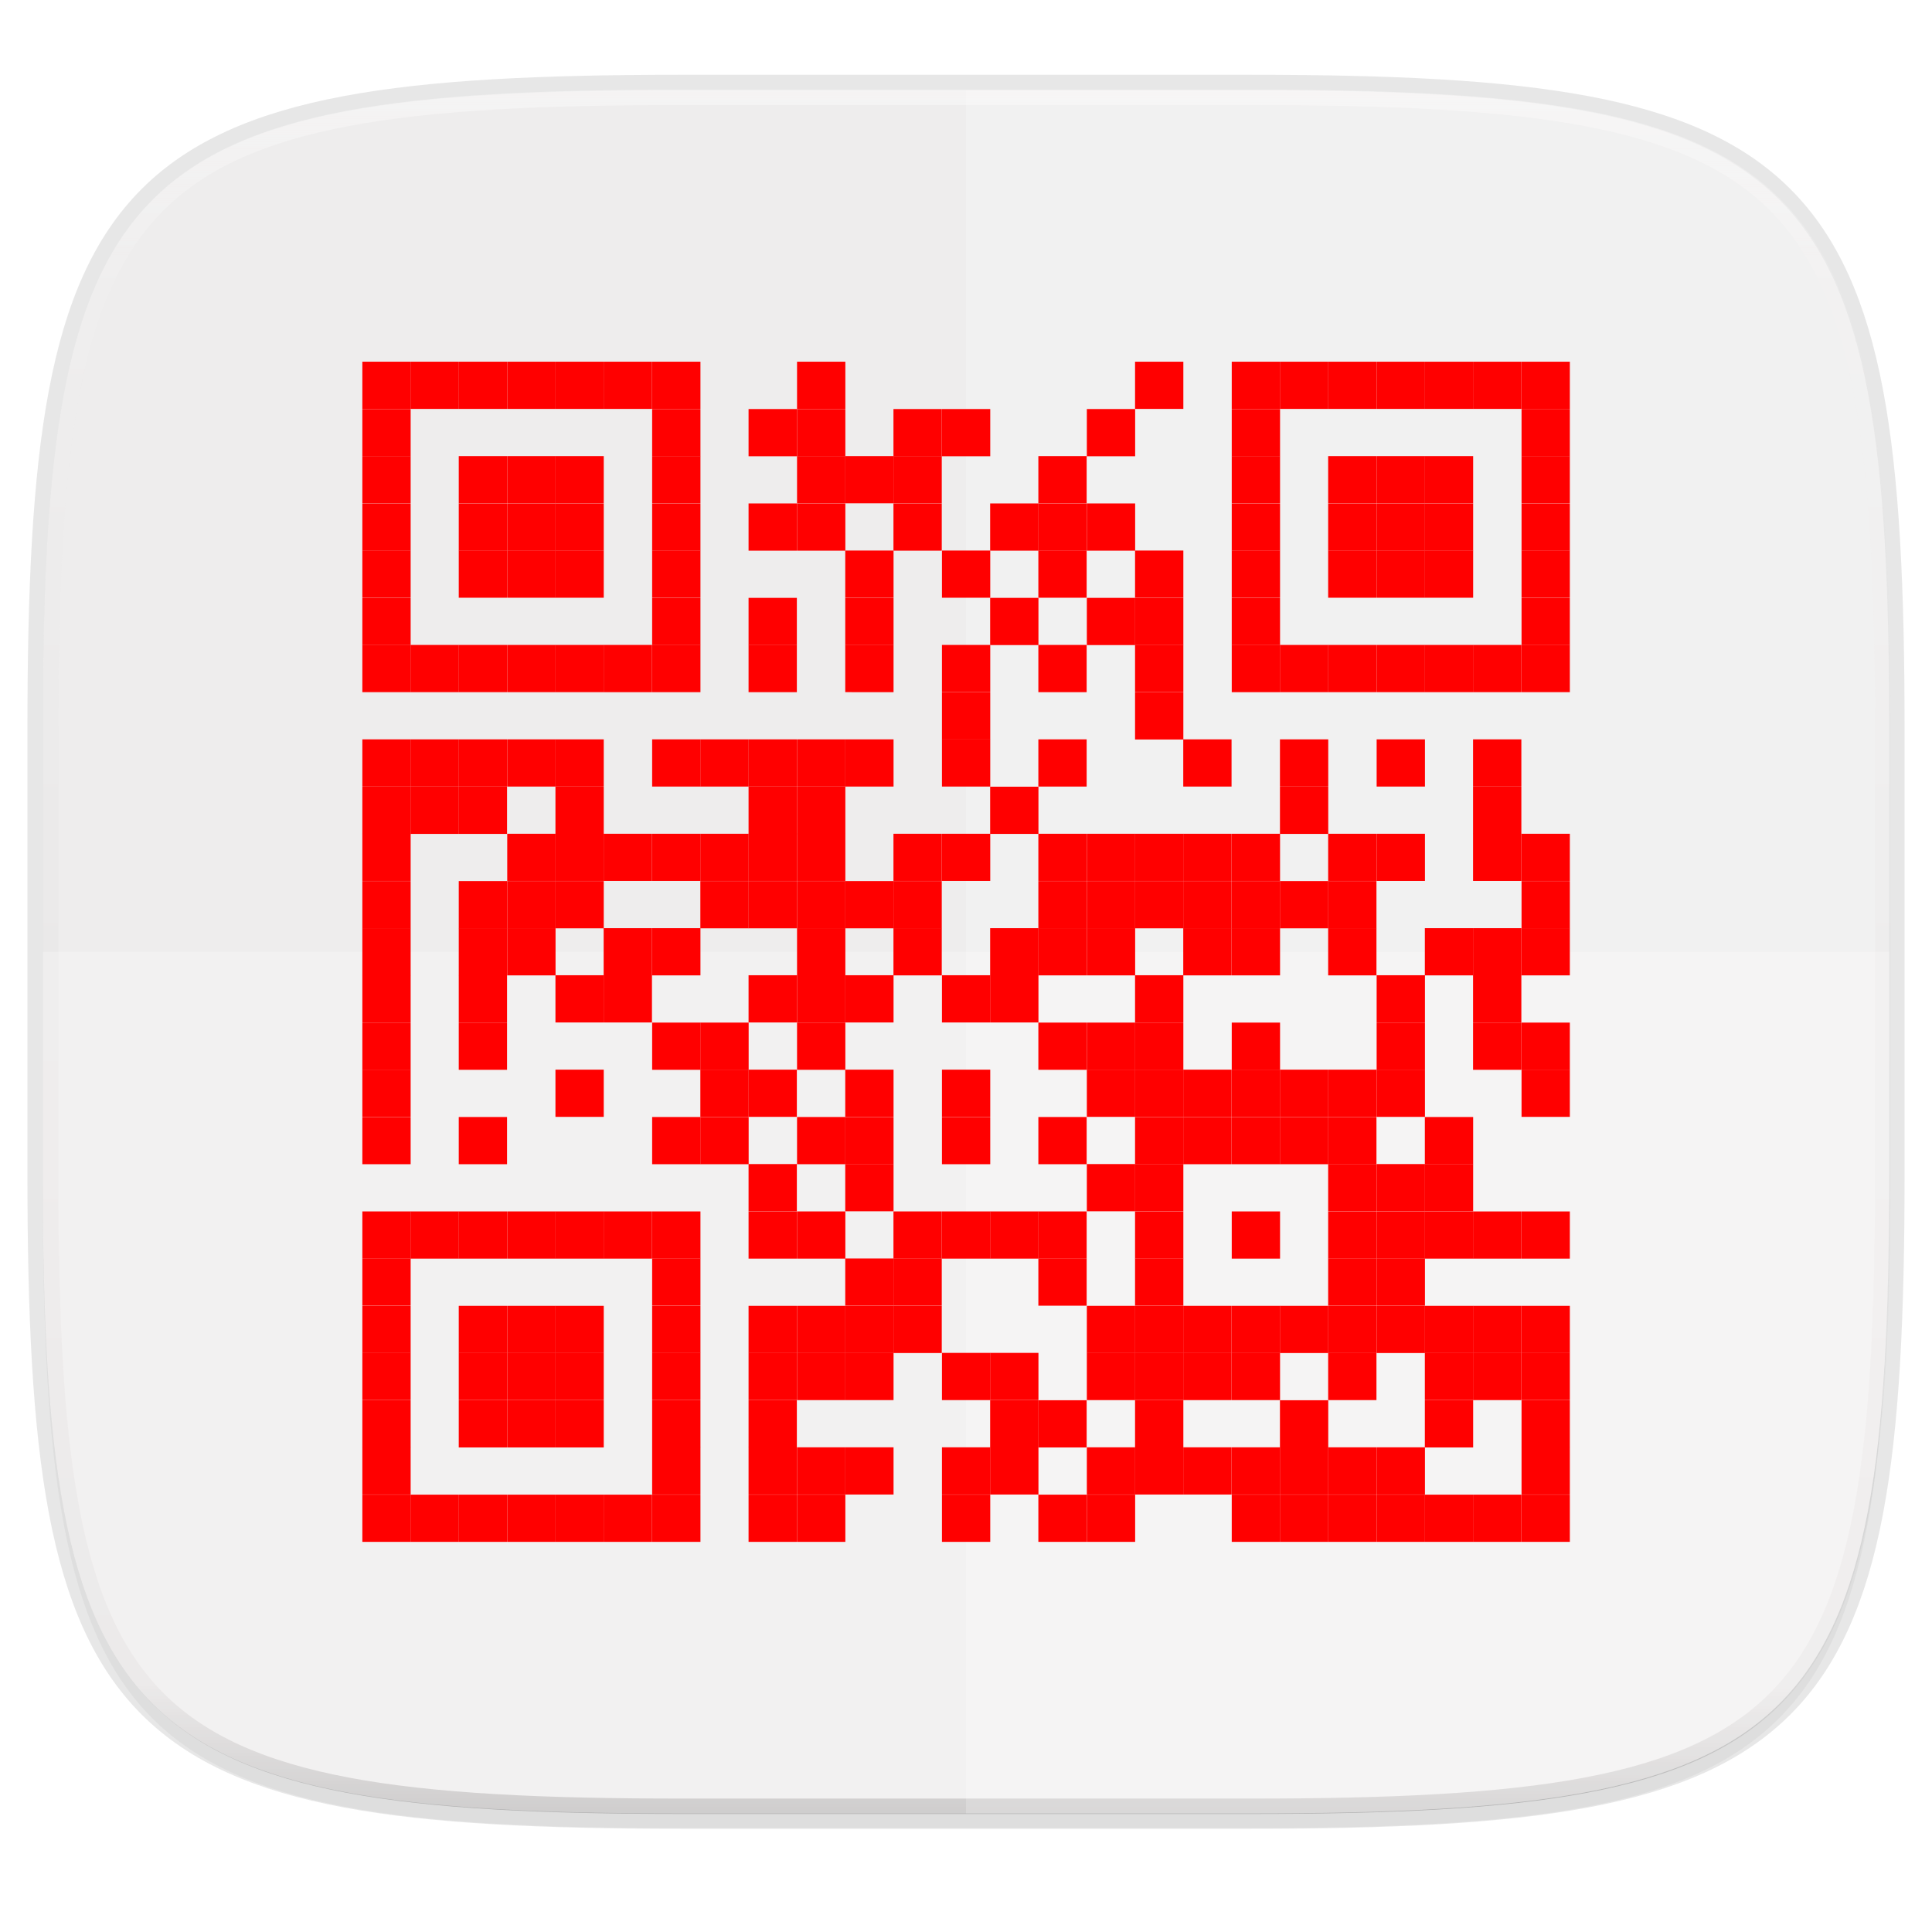 <svg width="256" height="256" xmlns="http://www.w3.org/2000/svg">
    <defs>
        <linearGradient id="e" x1="296" x2="296" y1="-212" y2="236" gradientUnits="userSpaceOnUse">
            <stop offset="0" stop-color="#FFFEFE"/>
            <stop offset=".125" stop-color="#FFFEFE" stop-opacity=".098"/>
            <stop offset=".925" stop-opacity=".098"/>
            <stop offset="1" stop-opacity=".498"/>
        </linearGradient>
        <clipPath id="d">
            <path d="M361.938-212C507.235-212 528-191.287 528-46.125v116.25C528 215.286 507.235 236 361.937 236H214.063C68.766 236 48 215.286 48 70.125v-116.25C48-191.287 68.765-212 214.063-212z" fill="#9F4AC8"/>
        </clipPath>
        <linearGradient id="c" x1="88" x2="256" y1="28" y2="284" gradientTransform="matrix(1.019 0 0 1.019 -26.944 -32.905)" gradientUnits="userSpaceOnUse">
            <stop offset="0" stop-color="#EEEDED"/>
            <stop offset="1" stop-color="#EEEDED"/>
        </linearGradient>
        <filter id="b" x="-.01" y="-.01" width="1.023" height="1.025" color-interpolation-filters="sRGB">
            <feGaussianBlur stdDeviation="1.16"/>
        </filter>
        <filter id="a" x="-.02" y="-.03" width="1.046" height="1.05" color-interpolation-filters="sRGB">
            <feGaussianBlur stdDeviation="2.32"/>
        </filter>
    </defs>
    <path transform="matrix(1.019 0 0 1.019 0 8.31)" d="M162.537 5.568c72.648 0 83.031 10.357 83.031 82.938v58.125c0 72.58-10.383 82.937-83.031 82.937H88.599c-72.648 0-83.031-10.357-83.031-82.937V88.506c0-72.581 10.383-82.938 83.031-82.938z" filter="url(#a)" opacity=".2"/>
    <path d="M165.685 11.947c74.055 0 84.64 10.557 84.64 84.544v59.25c0 73.987-10.585 84.544-84.64 84.544h-75.37c-74.055 0-84.64-10.557-84.64-84.543V96.49c0-73.987 10.585-84.544 84.64-84.544z" fill="none" opacity=".1" stroke-linecap="round" stroke-linejoin="round" stroke-width="4.077" stroke="#111110"/>
    <path transform="matrix(1.019 0 0 1.019 0 8.31)" d="M162.537 3.568c72.648 0 83.031 10.357 83.031 82.938v58.125c0 72.58-10.383 82.937-83.031 82.937H88.599c-72.648 0-83.031-10.357-83.031-82.937V86.506c0-72.581 10.383-82.938 83.031-82.938z" filter="url(#b)" opacity=".1"/>
    <path d="M165.685 11.947c74.055 0 84.64 10.557 84.64 84.544v59.25c0 73.987-10.585 84.544-84.64 84.544h-75.37c-74.055 0-84.64-10.557-84.64-84.543V96.49c0-73.987 10.585-84.544 84.64-84.544z" fill="url(#c)"/>
    <path transform="matrix(.51 0 0 .51 -18.789 120)" d="M361.938-212C507.235-212 528-191.287 528-46.125v116.25C528 215.286 507.235 236 361.937 236H214.063C68.766 236 48 215.286 48 70.125v-116.25C48-191.287 68.765-212 214.063-212z" clip-path="url(#d)" fill="none" opacity=".4" stroke-linecap="round" stroke-linejoin="round" stroke-width="8" stroke="url(#e)"/>
    <path d="M128 11.947v228.338h37.685c74.055 0 84.64-10.557 84.64-84.543V96.49c0-73.987-10.585-84.544-84.64-84.544z" fill="#FFFEFE" opacity=".2"/>
    <path d="M90.315 240.285c-74.055 0-84.64-10.557-84.64-84.543v-29.626h244.65v29.626c0 73.986-10.585 84.543-84.64 84.543z" fill="#FFFEFE" opacity=".25"/>
    <g fill="red">
        <path d="M48.013 47.927h6.4v6.255h-6.4z"/>
        <path d="M54.4 47.927h6.4v6.255h-6.4z"/>
        <path d="M60.788 47.927h6.399v6.255h-6.399zM67.213 47.927h6.4v6.255h-6.4z"/>
        <path d="M73.6 47.927H80v6.255h-6.4z"/>
        <path d="M79.988 47.927h6.399v6.255h-6.399zM86.413 47.927h6.4v6.255h-6.4zM105.613 47.927h6.4v6.255h-6.4zM150.4 47.927h6.4v6.255h-6.4zM163.213 47.927h6.4v6.255h-6.4z"/>
        <path d="M169.6 47.927h6.4v6.255h-6.4z"/>
        <path d="M175.988 47.927h6.399v6.255h-6.399zM182.413 47.927h6.4v6.255h-6.4z"/>
        <path d="M188.8 47.927h6.4v6.255h-6.4z"/>
        <path d="M195.188 47.927h6.399v6.255h-6.399zM201.613 47.927h6.4v6.255h-6.4zM48.013 54.2h6.4v6.256h-6.4zM86.413 54.2h6.4v6.256h-6.4zM99.188 54.2h6.399v6.256h-6.399zM105.613 54.2h6.4v6.256h-6.4zM118.388 54.2h6.399v6.256h-6.399zM124.813 54.2h6.4v6.256h-6.4zM144.013 54.2h6.4v6.256h-6.4zM163.213 54.2h6.4v6.256h-6.4zM201.613 54.2h6.4v6.256h-6.4z"/>
        <path d="M48.013 60.437h6.4v6.255h-6.4zM60.788 60.437h6.399v6.255h-6.399zM67.213 60.437h6.4v6.255h-6.4z"/>
        <path d="M73.6 60.437H80v6.255h-6.4zM86.413 60.437h6.4v6.255h-6.4zM105.613 60.437h6.4v6.255h-6.4z"/>
        <path d="M112 60.437h6.4v6.255H112z"/>
        <path d="M118.388 60.437h6.399v6.255h-6.399zM137.588 60.437h6.399v6.255h-6.399zM163.213 60.437h6.4v6.255h-6.4zM175.988 60.437h6.399v6.255h-6.399zM182.413 60.437h6.4v6.255h-6.4z"/>
        <path d="M188.8 60.437h6.4v6.255h-6.4zM201.613 60.437h6.4v6.255h-6.4zM48.013 66.711h6.4v6.255h-6.4zM60.788 66.711h6.399v6.255h-6.399zM67.213 66.711h6.4v6.255h-6.4z"/>
        <path d="M73.6 66.711H80v6.255h-6.4zM86.413 66.711h6.4v6.255h-6.4zM99.188 66.711h6.399v6.255h-6.399zM105.613 66.711h6.4v6.255h-6.4zM118.388 66.711h6.399v6.255h-6.399zM131.2 66.711h6.4v6.255h-6.4z"/>
        <path d="M137.588 66.711h6.399v6.255h-6.399zM144.013 66.711h6.4v6.255h-6.4zM163.213 66.711h6.4v6.255h-6.4zM175.988 66.711h6.399v6.255h-6.399zM182.413 66.711h6.4v6.255h-6.4z"/>
        <path d="M188.8 66.711h6.4v6.255h-6.4zM201.613 66.711h6.4v6.255h-6.4zM48.013 72.947h6.4v6.255h-6.4zM60.788 72.947h6.399v6.255h-6.399zM67.213 72.947h6.4v6.255h-6.4z"/>
        <path d="M73.6 72.947H80v6.255h-6.4zM86.413 72.947h6.4v6.255h-6.4zM112 72.947h6.4v6.255H112zM124.813 72.947h6.4v6.255h-6.4zM137.588 72.947h6.399v6.255h-6.399zM150.4 72.947h6.4v6.255h-6.4zM163.213 72.947h6.4v6.255h-6.4zM175.988 72.947h6.399v6.255h-6.399zM182.413 72.947h6.4v6.255h-6.4z"/>
        <path d="M188.8 72.947h6.4v6.255h-6.4zM201.613 72.947h6.4v6.255h-6.4zM48.013 79.221h6.4v6.255h-6.4zM86.413 79.221h6.4v6.255h-6.4zM99.188 79.221h6.399v6.255h-6.399zM112 79.221h6.4v6.255H112zM131.2 79.221h6.4v6.255h-6.4zM144.013 79.221h6.4v6.255h-6.4z"/>
        <path d="M150.4 79.221h6.4v6.255h-6.4zM163.213 79.221h6.4v6.255h-6.4zM201.613 79.221h6.4v6.255h-6.4zM48.013 85.458h6.4v6.255h-6.4z"/>
        <path d="M54.4 85.458h6.4v6.255h-6.4z"/>
        <path d="M60.788 85.458h6.399v6.255h-6.399zM67.213 85.458h6.4v6.255h-6.4z"/>
        <path d="M73.6 85.458H80v6.255h-6.4z"/>
        <path d="M79.988 85.458h6.399v6.255h-6.399zM86.413 85.458h6.4v6.255h-6.4zM99.188 85.458h6.399v6.255h-6.399zM112 85.458h6.4v6.255H112zM124.813 85.458h6.4v6.255h-6.4zM137.588 85.458h6.399v6.255h-6.399zM150.4 85.458h6.4v6.255h-6.4zM163.213 85.458h6.4v6.255h-6.4z"/>
        <path d="M169.6 85.458h6.4v6.255h-6.4z"/>
        <path d="M175.988 85.458h6.399v6.255h-6.399zM182.413 85.458h6.4v6.255h-6.4z"/>
        <path d="M188.8 85.458h6.4v6.255h-6.4z"/>
        <path d="M195.188 85.458h6.399v6.255h-6.399zM201.613 85.458h6.4v6.255h-6.4zM124.813 91.732h6.4v6.255h-6.4zM150.4 91.732h6.4v6.255h-6.4zM48.013 97.968h6.4v6.255h-6.4z"/>
        <path d="M54.4 97.968h6.4v6.255h-6.4z"/>
        <path d="M60.788 97.968h6.399v6.255h-6.399zM67.213 97.968h6.4v6.255h-6.4z"/>
        <path d="M73.6 97.968H80v6.255h-6.4zM86.413 97.968h6.4v6.255h-6.4z"/>
        <path d="M92.8 97.968h6.4v6.255h-6.4z"/>
        <path d="M99.188 97.968h6.399v6.255h-6.399zM105.613 97.968h6.4v6.255h-6.4z"/>
        <path d="M112 97.968h6.4v6.255H112zM124.813 97.968h6.4v6.255h-6.4zM137.588 97.968h6.399v6.255h-6.399zM156.788 97.968h6.399v6.255h-6.399zM169.6 97.968h6.4v6.255h-6.4zM182.413 97.968h6.4v6.255h-6.4zM195.188 97.968h6.399v6.255h-6.399zM48.013 104.242h6.4v6.255h-6.4z"/>
        <path d="M54.4 104.242h6.4v6.255h-6.4z"/>
        <path d="M60.788 104.242h6.399v6.255h-6.399zM73.6 104.242H80v6.255h-6.4zM99.188 104.242h6.399v6.255h-6.399zM105.613 104.242h6.4v6.255h-6.4zM131.2 104.242h6.4v6.255h-6.4zM169.6 104.242h6.4v6.255h-6.4zM195.188 104.242h6.399v6.255h-6.399zM48.013 110.478h6.4v6.255h-6.4z"/>
        <path d="M67.213 110.478h6.4v6.255h-6.4z"/>
        <path d="M73.6 110.478H80v6.255h-6.4z"/>
        <path d="M79.988 110.478h6.399v6.255h-6.399zM86.413 110.478h6.4v6.255h-6.4z"/>
        <path d="M92.8 110.478h6.4v6.255h-6.4z"/>
        <path d="M99.188 110.478h6.399v6.255h-6.399zM105.613 110.478h6.4v6.255h-6.4zM118.388 110.478h6.399v6.255h-6.399zM124.813 110.478h6.4v6.255h-6.4zM137.588 110.478h6.399v6.255h-6.399zM144.013 110.478h6.4v6.255h-6.4z"/>
        <path d="M150.4 110.478h6.4v6.255h-6.4z"/>
        <path d="M156.788 110.478h6.399v6.255h-6.399zM163.213 110.478h6.4v6.255h-6.4zM175.988 110.478h6.399v6.255h-6.399zM182.413 110.478h6.4v6.255h-6.4zM195.188 110.478h6.399v6.255h-6.399zM201.613 110.478h6.4v6.255h-6.4zM48.013 116.752h6.4v6.255h-6.4zM60.788 116.752h6.399v6.255h-6.399zM67.213 116.752h6.4v6.255h-6.4z"/>
        <path d="M73.6 116.752H80v6.255h-6.4zM92.8 116.752h6.4v6.255h-6.4z"/>
        <path d="M99.188 116.752h6.399v6.255h-6.399zM105.613 116.752h6.4v6.255h-6.4z"/>
        <path d="M112 116.752h6.4v6.255H112z"/>
        <path d="M118.388 116.752h6.399v6.255h-6.399zM137.588 116.752h6.399v6.255h-6.399zM144.013 116.752h6.4v6.255h-6.4z"/>
        <path d="M150.4 116.752h6.4v6.255h-6.4z"/>
        <path d="M156.788 116.752h6.399v6.255h-6.399zM163.213 116.752h6.4v6.255h-6.4z"/>
        <path d="M169.6 116.752h6.4v6.255h-6.4z"/>
        <path d="M175.988 116.752h6.399v6.255h-6.399zM201.613 116.752h6.4v6.255h-6.4zM48.013 122.988h6.4v6.255h-6.4zM60.788 122.988h6.399v6.255h-6.399zM67.213 122.988h6.4v6.255h-6.4zM79.988 122.988h6.399v6.255h-6.399zM86.413 122.988h6.4v6.255h-6.4zM105.613 122.988h6.4v6.255h-6.4zM118.388 122.988h6.399v6.255h-6.399zM131.2 122.988h6.4v6.255h-6.4z"/>
        <path d="M137.588 122.988h6.399v6.255h-6.399zM144.013 122.988h6.4v6.255h-6.4zM156.788 122.988h6.399v6.255h-6.399zM163.213 122.988h6.4v6.255h-6.4zM175.988 122.988h6.399v6.255h-6.399zM188.8 122.988h6.4v6.255h-6.4z"/>
        <path d="M195.188 122.988h6.399v6.255h-6.399zM201.613 122.988h6.4v6.255h-6.4zM48.013 129.224h6.4v6.256h-6.4zM60.788 129.224h6.399v6.256h-6.399zM73.6 129.224H80v6.256h-6.4z"/>
        <path d="M79.988 129.224h6.399v6.256h-6.399zM99.188 129.224h6.399v6.256h-6.399zM105.613 129.224h6.4v6.256h-6.4z"/>
        <path d="M112 129.224h6.4v6.256H112zM124.813 129.224h6.4v6.256h-6.4z"/>
        <path d="M131.2 129.224h6.4v6.256h-6.4zM150.4 129.224h6.4v6.256h-6.4zM182.413 129.224h6.4v6.256h-6.4zM195.188 129.224h6.399v6.256h-6.399zM48.013 135.498h6.4v6.256h-6.4zM60.788 135.498h6.399v6.256h-6.399zM86.413 135.498h6.4v6.256h-6.4z"/>
        <path d="M92.8 135.498h6.4v6.256h-6.4zM105.613 135.498h6.4v6.256h-6.4zM137.588 135.498h6.399v6.256h-6.399zM144.013 135.498h6.4v6.256h-6.4z"/>
        <path d="M150.4 135.498h6.4v6.256h-6.4zM163.213 135.498h6.4v6.256h-6.4zM182.413 135.498h6.4v6.256h-6.4zM195.188 135.498h6.399v6.256h-6.399zM201.613 135.498h6.4v6.256h-6.4zM48.013 141.735h6.4v6.255h-6.4zM73.6 141.735H80v6.255h-6.4zM92.8 141.735h6.4v6.255h-6.4z"/>
        <path d="M99.188 141.735h6.399v6.255h-6.399zM112 141.735h6.4v6.255H112zM124.813 141.735h6.4v6.255h-6.4zM144.013 141.735h6.4v6.255h-6.4z"/>
        <path d="M150.4 141.735h6.4v6.255h-6.4z"/>
        <path d="M156.788 141.735h6.399v6.255h-6.399zM163.213 141.735h6.4v6.255h-6.4z"/>
        <path d="M169.6 141.735h6.4v6.255h-6.4z"/>
        <path d="M175.988 141.735h6.399v6.255h-6.399zM182.413 141.735h6.4v6.255h-6.4zM201.613 141.735h6.4v6.255h-6.4zM48.013 148.009h6.4v6.255h-6.4zM60.788 148.009h6.399v6.255h-6.399zM86.413 148.009h6.4v6.255h-6.4z"/>
        <path d="M92.8 148.009h6.4v6.255h-6.4zM105.613 148.009h6.4v6.255h-6.4z"/>
        <path d="M112 148.009h6.4v6.255H112zM124.813 148.009h6.4v6.255h-6.4zM137.588 148.009h6.399v6.255h-6.399zM150.4 148.009h6.4v6.255h-6.4z"/>
        <path d="M156.788 148.009h6.399v6.255h-6.399zM163.213 148.009h6.4v6.255h-6.4z"/>
        <path d="M169.6 148.009h6.4v6.255h-6.4z"/>
        <path d="M175.988 148.009h6.399v6.255h-6.399zM188.8 148.009h6.4v6.255h-6.4zM99.188 154.245h6.399v6.255h-6.399zM112 154.245h6.4v6.255H112zM144.013 154.245h6.4v6.255h-6.4z"/>
        <path d="M150.4 154.245h6.4v6.255h-6.4zM175.988 154.245h6.399v6.255h-6.399zM182.413 154.245h6.4v6.255h-6.4z"/>
        <path d="M188.8 154.245h6.4v6.255h-6.4zM48.013 160.519h6.4v6.255h-6.4z"/>
        <path d="M54.4 160.519h6.4v6.255h-6.4z"/>
        <path d="M60.788 160.519h6.399v6.255h-6.399zM67.213 160.519h6.4v6.255h-6.4z"/>
        <path d="M73.6 160.519H80v6.255h-6.4z"/>
        <path d="M79.988 160.519h6.399v6.255h-6.399zM86.413 160.519h6.4v6.255h-6.4zM99.188 160.519h6.399v6.255h-6.399zM105.613 160.519h6.4v6.255h-6.4zM118.388 160.519h6.399v6.255h-6.399zM124.813 160.519h6.4v6.255h-6.4z"/>
        <path d="M131.2 160.519h6.4v6.255h-6.4z"/>
        <path d="M137.588 160.519h6.399v6.255h-6.399zM150.4 160.519h6.4v6.255h-6.4zM163.213 160.519h6.4v6.255h-6.4zM175.988 160.519h6.399v6.255h-6.399zM182.413 160.519h6.4v6.255h-6.4z"/>
        <path d="M188.8 160.519h6.4v6.255h-6.4z"/>
        <path d="M195.188 160.519h6.399v6.255h-6.399zM201.613 160.519h6.4v6.255h-6.4zM48.013 166.755h6.4v6.255h-6.4zM86.413 166.755h6.4v6.255h-6.4zM112 166.755h6.4v6.255H112z"/>
        <path d="M118.388 166.755h6.399v6.255h-6.399zM137.588 166.755h6.399v6.255h-6.399zM150.4 166.755h6.4v6.255h-6.4zM175.988 166.755h6.399v6.255h-6.399zM182.413 166.755h6.4v6.255h-6.4zM48.013 173.03h6.4v6.254h-6.4zM60.788 173.03h6.399v6.254h-6.399zM67.213 173.03h6.4v6.254h-6.4z"/>
        <path d="M73.6 173.03H80v6.254h-6.4zM86.413 173.03h6.4v6.254h-6.4zM99.188 173.03h6.399v6.254h-6.399zM105.613 173.03h6.4v6.254h-6.4z"/>
        <path d="M112 173.03h6.4v6.254H112z"/>
        <path d="M118.388 173.03h6.399v6.254h-6.399zM144.013 173.03h6.4v6.254h-6.4z"/>
        <path d="M150.4 173.03h6.4v6.254h-6.4z"/>
        <path d="M156.788 173.03h6.399v6.254h-6.399zM163.213 173.03h6.4v6.254h-6.4z"/>
        <path d="M169.6 173.03h6.4v6.254h-6.4z"/>
        <path d="M175.988 173.03h6.399v6.254h-6.399zM182.413 173.03h6.4v6.254h-6.4z"/>
        <path d="M188.8 173.03h6.4v6.254h-6.4z"/>
        <path d="M195.188 173.03h6.399v6.254h-6.399zM201.613 173.03h6.4v6.254h-6.4zM48.013 179.265h6.4v6.256h-6.4zM60.788 179.265h6.399v6.256h-6.399zM67.213 179.265h6.4v6.256h-6.4z"/>
        <path d="M73.6 179.265H80v6.256h-6.4zM86.413 179.265h6.4v6.256h-6.4zM99.188 179.265h6.399v6.256h-6.399zM105.613 179.265h6.4v6.256h-6.4z"/>
        <path d="M112 179.265h6.4v6.256H112zM124.813 179.265h6.4v6.256h-6.4z"/>
        <path d="M131.2 179.265h6.4v6.256h-6.4zM144.013 179.265h6.4v6.256h-6.4z"/>
        <path d="M150.4 179.265h6.4v6.256h-6.4z"/>
        <path d="M156.788 179.265h6.399v6.256h-6.399zM163.213 179.265h6.4v6.256h-6.4zM175.988 179.265h6.399v6.256h-6.399zM188.8 179.265h6.4v6.256h-6.4z"/>
        <path d="M195.188 179.265h6.399v6.256h-6.399zM201.613 179.265h6.4v6.256h-6.4zM48.013 185.54h6.4v6.255h-6.4zM60.788 185.54h6.399v6.255h-6.399zM67.213 185.54h6.4v6.255h-6.4z"/>
        <path d="M73.6 185.54H80v6.255h-6.4zM86.413 185.54h6.4v6.255h-6.4zM99.188 185.54h6.399v6.255h-6.399zM131.2 185.54h6.4v6.255h-6.4z"/>
        <path d="M137.588 185.54h6.399v6.255h-6.399zM150.4 185.54h6.4v6.255h-6.4zM169.6 185.54h6.4v6.255h-6.4zM188.8 185.54h6.4v6.255h-6.4zM201.613 185.54h6.4v6.255h-6.4zM48.013 191.776h6.4v6.255h-6.4zM86.413 191.776h6.4v6.255h-6.4zM99.188 191.776h6.399v6.255h-6.399zM105.613 191.776h6.4v6.255h-6.4z"/>
        <path d="M112 191.776h6.4v6.255H112zM124.813 191.776h6.4v6.255h-6.4z"/>
        <path d="M131.2 191.776h6.4v6.255h-6.4zM144.013 191.776h6.4v6.255h-6.4z"/>
        <path d="M150.4 191.776h6.4v6.255h-6.4z"/>
        <path d="M156.788 191.776h6.399v6.255h-6.399zM163.213 191.776h6.4v6.255h-6.4z"/>
        <path d="M169.6 191.776h6.4v6.255h-6.4z"/>
        <path d="M175.988 191.776h6.399v6.255h-6.399zM182.413 191.776h6.4v6.255h-6.4zM201.613 191.776h6.4v6.255h-6.4zM48.013 198.05h6.4v6.255h-6.4z"/>
        <path d="M54.4 198.05h6.4v6.255h-6.4z"/>
        <path d="M60.788 198.05h6.399v6.255h-6.399zM67.213 198.05h6.4v6.255h-6.4z"/>
        <path d="M73.6 198.05H80v6.255h-6.4z"/>
        <path d="M79.988 198.05h6.399v6.255h-6.399zM86.413 198.05h6.4v6.255h-6.4zM99.188 198.05h6.399v6.255h-6.399zM105.613 198.05h6.4v6.255h-6.4zM124.813 198.05h6.4v6.255h-6.4zM137.588 198.05h6.399v6.255h-6.399zM144.013 198.05h6.4v6.255h-6.4zM163.213 198.05h6.4v6.255h-6.4z"/>
        <path d="M169.6 198.05h6.4v6.255h-6.4z"/>
        <path d="M175.988 198.05h6.399v6.255h-6.399zM182.413 198.05h6.4v6.255h-6.4z"/>
        <path d="M188.8 198.05h6.4v6.255h-6.4z"/>
        <path d="M195.188 198.05h6.399v6.255h-6.399zM201.613 198.05h6.4v6.255h-6.4z"/>
    </g>
</svg>
